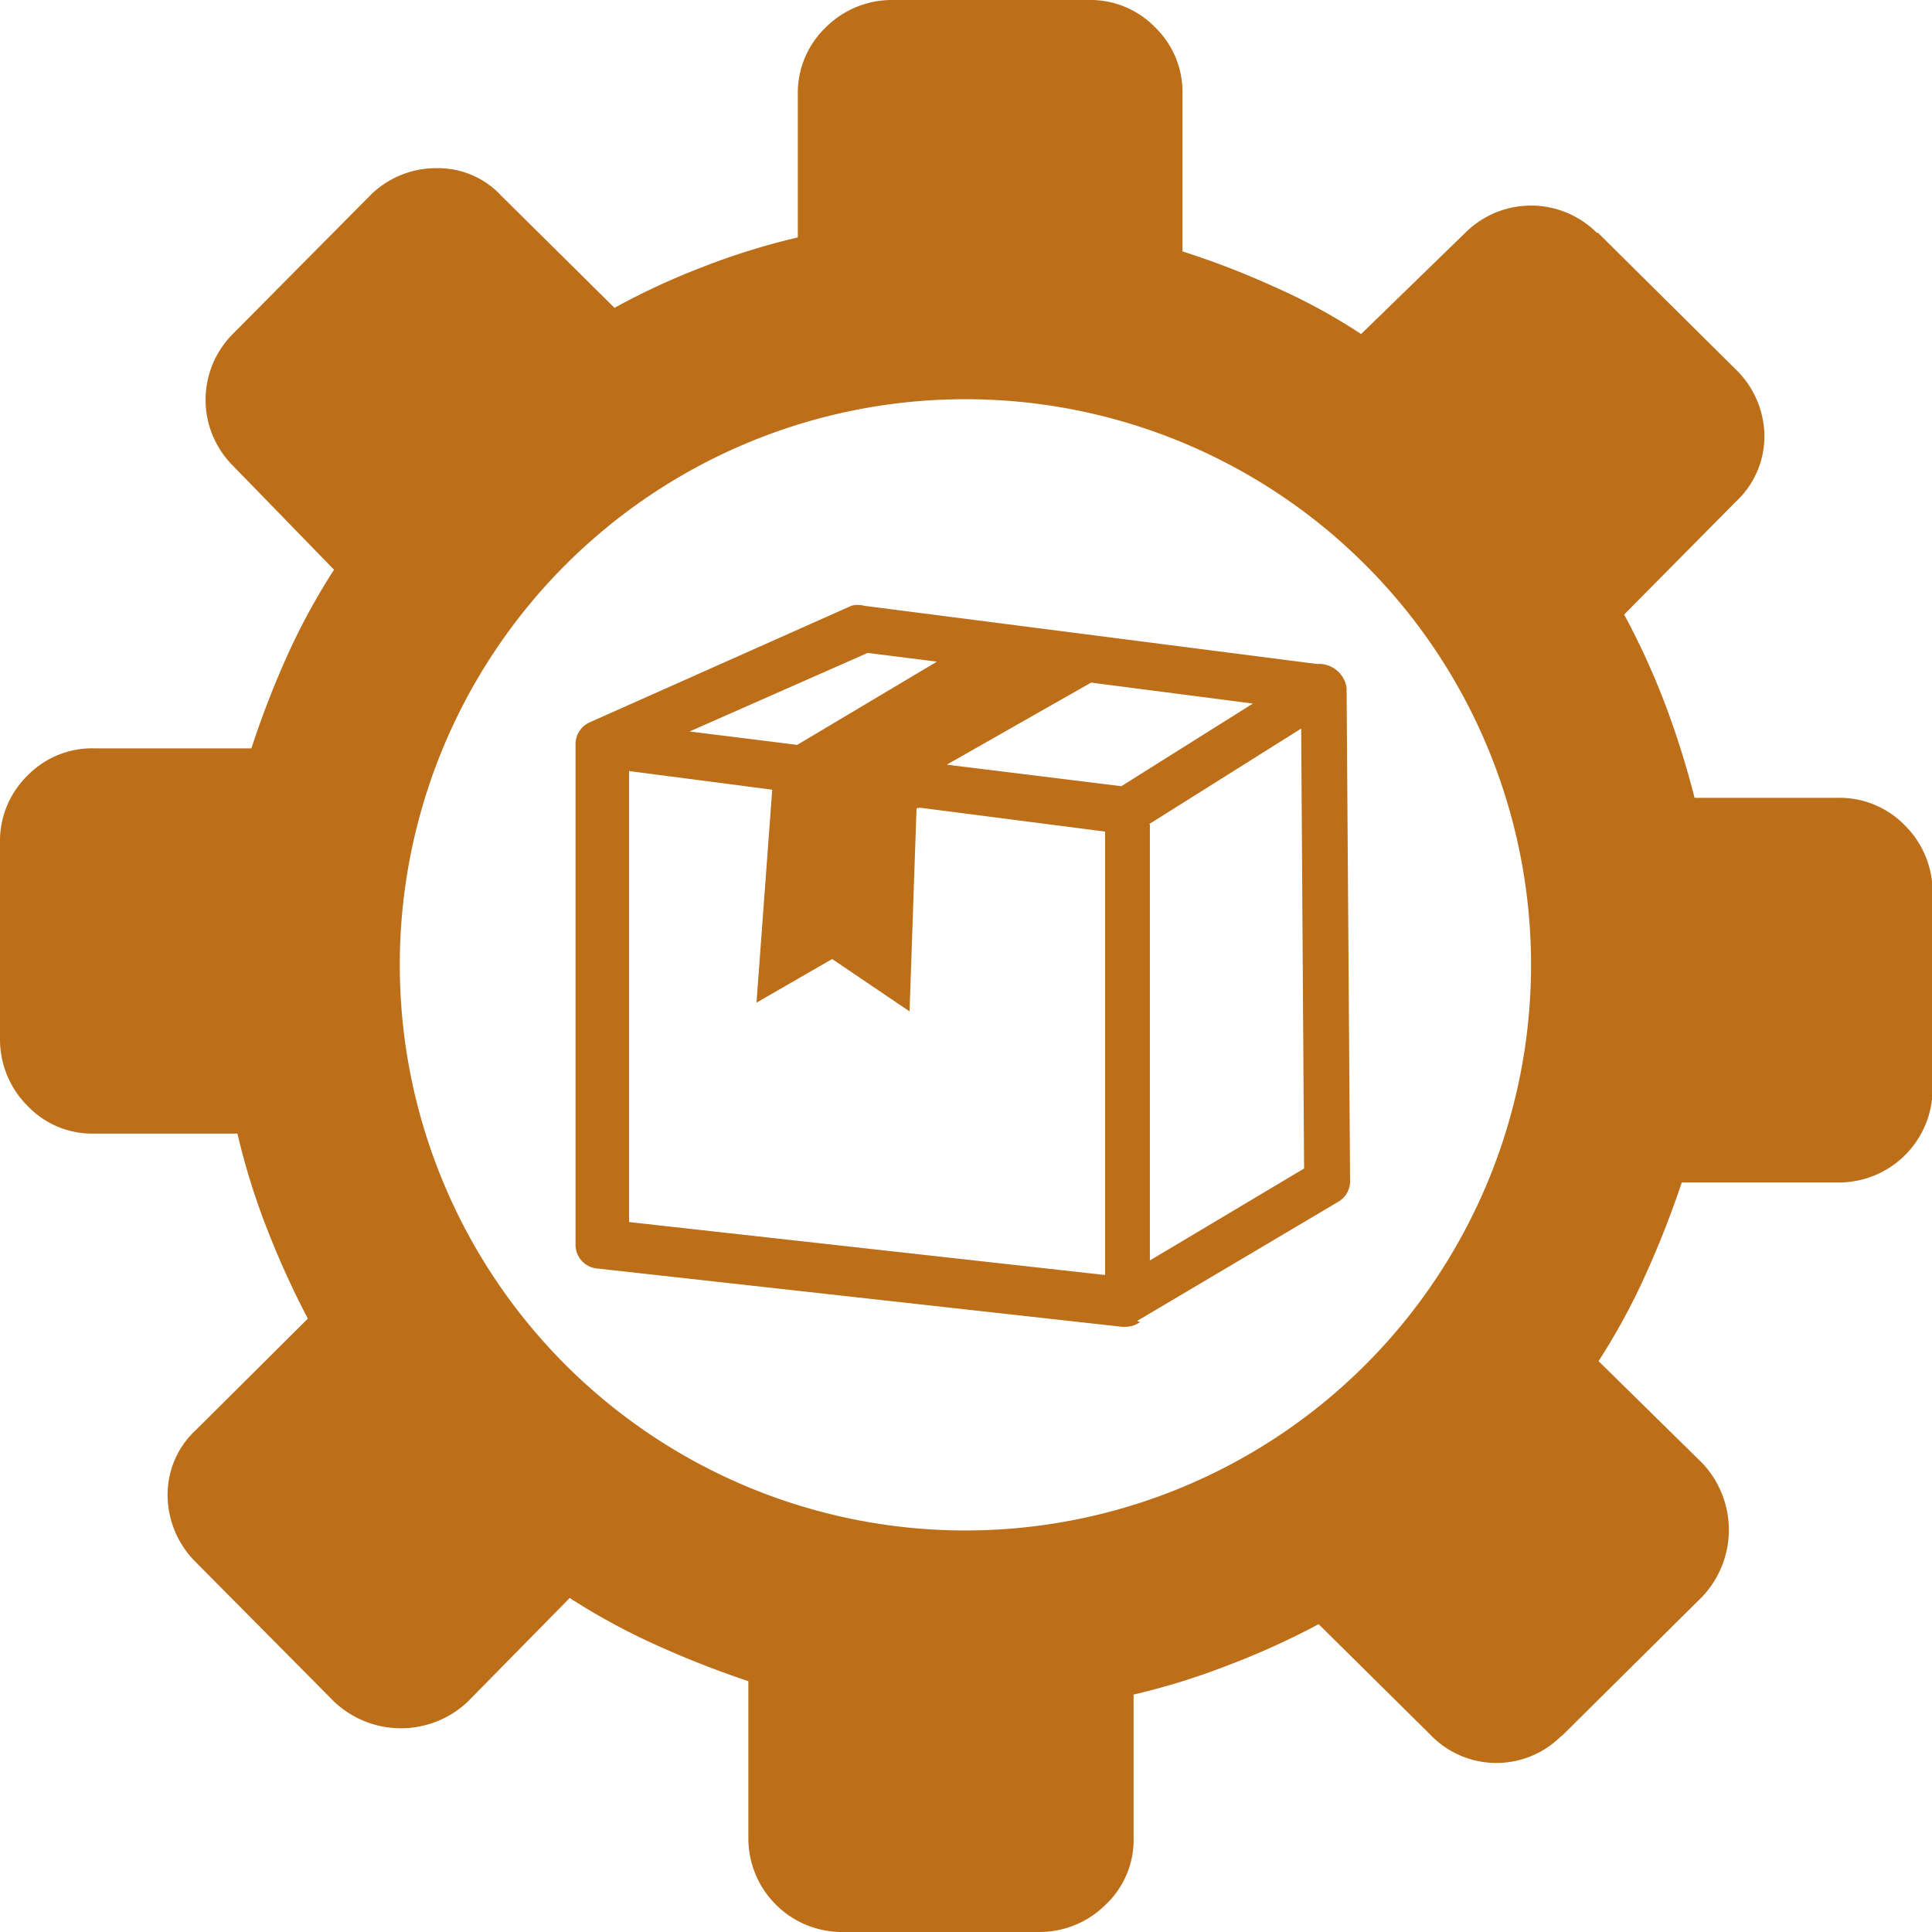 <svg id="UI" xmlns="http://www.w3.org/2000/svg" viewBox="0 0 33.2 33.2"><path d="M27.44,4a1.6,1.6,0,0,0-2.26,0l0,0L23.39,5.74a10.2,10.2,0,0,0-1.49-.81,14.33,14.33,0,0,0-1.58-.61V1.62A1.55,1.55,0,0,0,19.85.47,1.55,1.55,0,0,0,18.7,0H15.32a1.61,1.61,0,0,0-1.13.47,1.56,1.56,0,0,0-.48,1.15V4.08a12,12,0,0,0-1.64.51,12.14,12.14,0,0,0-1.51.7L8.62,3.37A1.48,1.48,0,0,0,7.5,2.89a1.6,1.6,0,0,0-1.15.48L4,5.74A1.6,1.6,0,0,0,4,8L4,8,5.74,9.79a11.35,11.35,0,0,0-.81,1.49,16.06,16.06,0,0,0-.61,1.58H1.62a1.55,1.55,0,0,0-1.15.47A1.57,1.57,0,0,0,0,14.48v3.38A1.61,1.61,0,0,0,.47,19a1.53,1.53,0,0,0,1.15.48H4.08a12,12,0,0,0,.51,1.64,15.18,15.18,0,0,0,.7,1.54L3.37,24.57a1.51,1.51,0,0,0-.49,1.13,1.63,1.63,0,0,0,.49,1.15l2.37,2.39a1.67,1.67,0,0,0,2.3,0l1.75-1.78a11.24,11.24,0,0,0,1.49.81,16.71,16.71,0,0,0,1.58.62v2.69a1.61,1.61,0,0,0,1.59,1.62h3.41A1.61,1.61,0,0,0,19,32.73a1.53,1.53,0,0,0,.48-1.15V29.12a12,12,0,0,0,1.64-.51,13.26,13.26,0,0,0,1.54-.7l1.92,1.9a1.57,1.57,0,0,0,2.22.05l.06-.05,2.39-2.37a1.67,1.67,0,0,0,0-2.3l-1.78-1.75a11.24,11.24,0,0,0,.81-1.49,16.71,16.71,0,0,0,.62-1.58h2.69a1.61,1.61,0,0,0,1.62-1.59V15.32a1.61,1.61,0,0,0-.47-1.13,1.56,1.56,0,0,0-1.15-.48H29.12a15.22,15.22,0,0,0-.51-1.62,13.12,13.12,0,0,0-.7-1.53l1.92-1.94a1.53,1.53,0,0,0,.49-1.12,1.61,1.61,0,0,0-.49-1.15L27.46,4Zm-8.69,7.73-2.48,1.41,3,.37,2.26-1.42Zm-3,2.16-.12,3.49-1.33-.9L13,17.23l.27-3.66-2.46-.32V21l8.18.91V14.29l-3.18-.41ZM13.7,12.8l2.4-1.43-1.19-.15-3.06,1.35,1.85.23Zm6.06,1.37v7.49l2.65-1.58-.05-7.56-2.61,1.64Zm-.17,8.55a.43.43,0,0,1-.24.08h-.07l-9-1a.41.41,0,0,1-.39-.41v-8.6a.41.41,0,0,1,.25-.38l4.49-2a.42.42,0,0,1,.22,0l7.78,1a.48.48,0,0,1,.51.41h0l.06,8.46a.41.41,0,0,1-.2.37l-3.46,2.05Zm-3-15.86a9.72,9.72,0,1,1-9.72,9.72A9.72,9.72,0,0,1,16.59,6.86Z" fill="#bc6e19"/></svg>